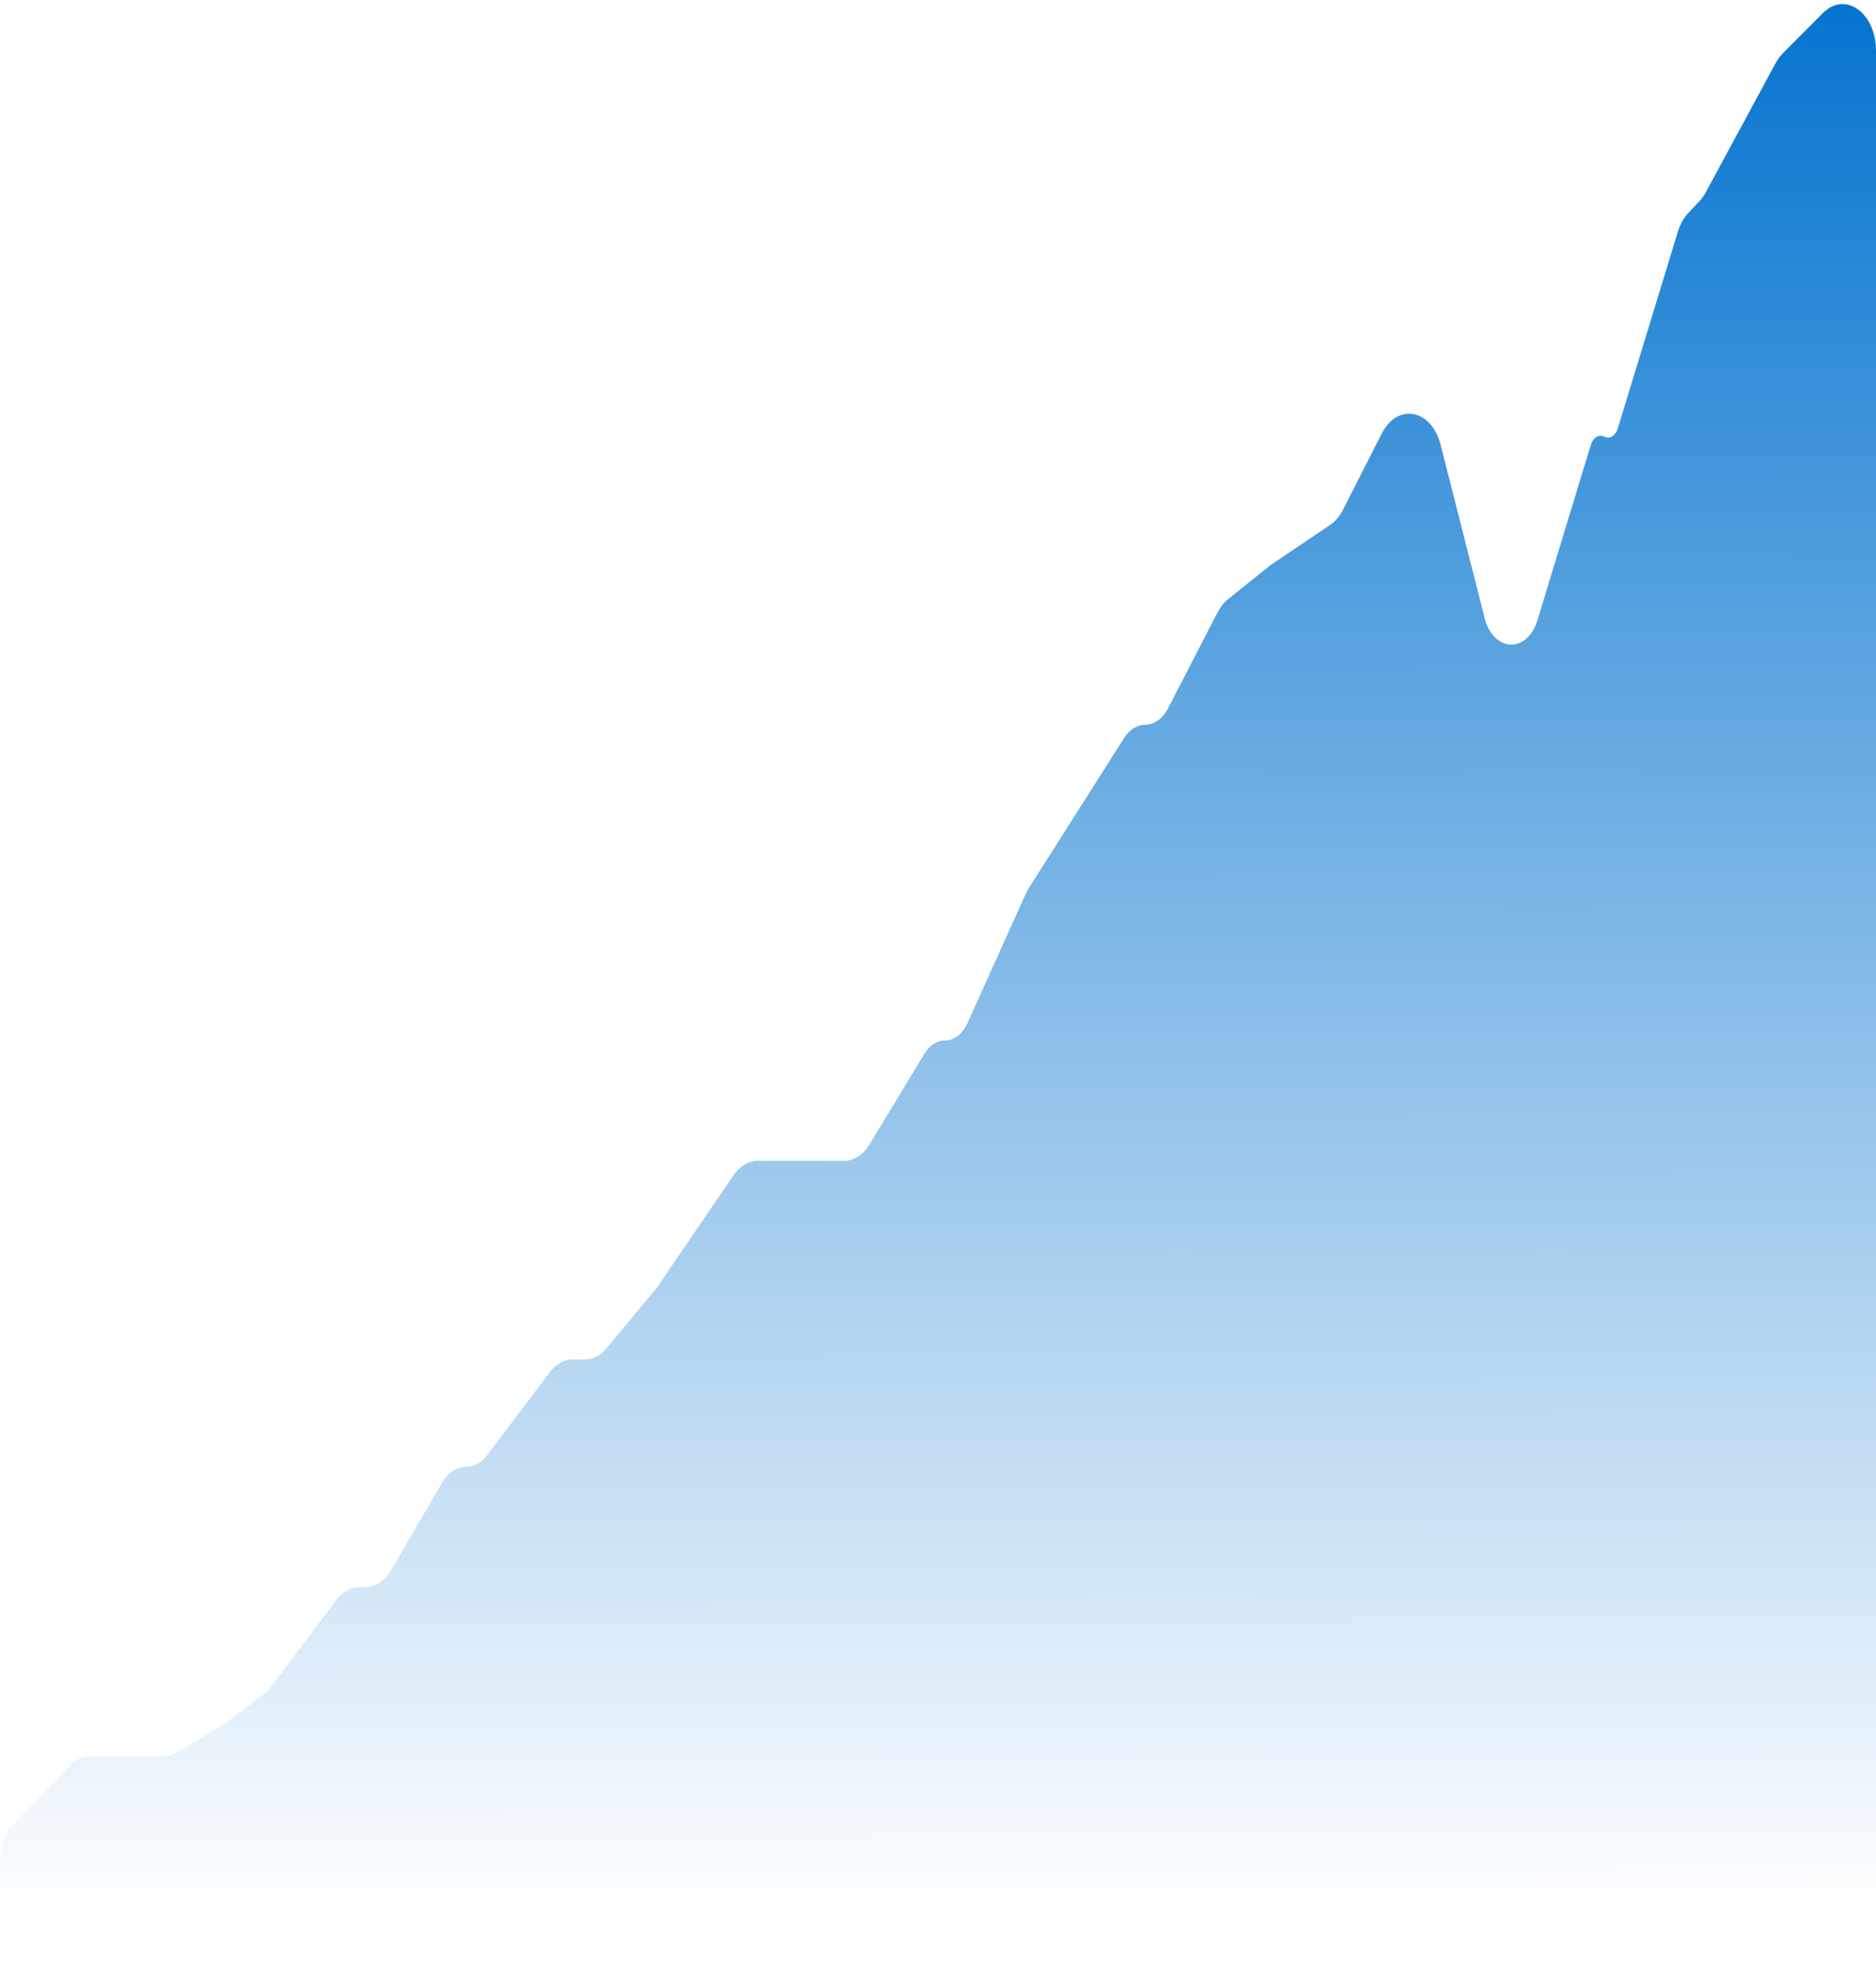 <svg width="344" height="360" viewBox="0 0 344 360" fill="none" xmlns="http://www.w3.org/2000/svg">
<path d="M12.745 323.802L2.468 334.467C0.91 336.079 0 338.62 0 341.332V350.568C0 355.295 2.74 359.119 6.127 359.119H337.873C341.26 359.119 344 355.295 344 350.568V9.309C344 2.346 338.345 -1.698 334.293 2.37L326.905 9.786C326.406 10.286 325.96 10.897 325.592 11.581L312.786 35.256C312.445 35.892 312.042 36.453 311.587 36.93L309.609 39.019C308.751 39.923 308.086 41.12 307.666 42.488L296.637 78.599C296.234 79.931 295.148 80.578 294.177 80.077C293.205 79.576 292.12 80.224 291.717 81.555L281.896 113.806C281.66 114.588 281.318 115.309 280.898 115.932C278.246 119.865 273.546 118.485 272.25 113.391L264.162 81.555C262.499 75.032 256.267 73.823 253.387 79.466L246.253 93.491C245.658 94.663 244.853 95.616 243.925 96.239L232.957 103.642L225.176 109.885C224.423 110.483 223.766 111.314 223.259 112.304L214.173 129.907C213.201 131.788 211.652 132.9 209.989 132.9C208.518 132.9 207.109 133.78 206.137 135.319L188.675 162.817C188.456 163.172 188.255 163.538 188.08 163.929L177.392 187.616C176.499 189.595 174.941 190.792 173.26 190.792C171.825 190.792 170.459 191.672 169.532 193.199L159.448 209.837C158.284 211.755 156.568 212.867 154.765 212.867H138.922C137.241 212.867 135.639 213.832 134.484 215.53L120.435 236.151L111.253 247.207C110.141 248.551 108.723 249.284 107.253 249.284H105.038C103.471 249.284 101.957 250.126 100.819 251.629L89.361 266.801C88.311 268.194 86.91 268.976 85.457 268.976C83.75 268.976 82.14 270.051 81.063 271.896L71.715 287.911C70.551 289.902 68.809 291.063 66.962 291.063H65.876C64.301 291.063 62.787 291.906 61.649 293.42L49.639 309.375C49.245 309.9 48.799 310.352 48.326 310.706L41.114 316.13L32.361 321.395C31.59 321.86 30.767 322.092 29.936 322.092H16.377C15.056 322.092 13.777 322.69 12.718 323.778L12.745 323.802Z" fill="url(#paint0_linear_15430_34523)"/>
<defs>
<linearGradient id="paint0_linear_15430_34523" x1="171.807" y1="-7.366" x2="172.523" y2="351.96" gradientUnits="userSpaceOnUse">
<stop stop-color="#0071CE"/>
<stop offset="1" stop-color="#0071CE" stop-opacity="0"/>
</linearGradient>
</defs>
</svg>
